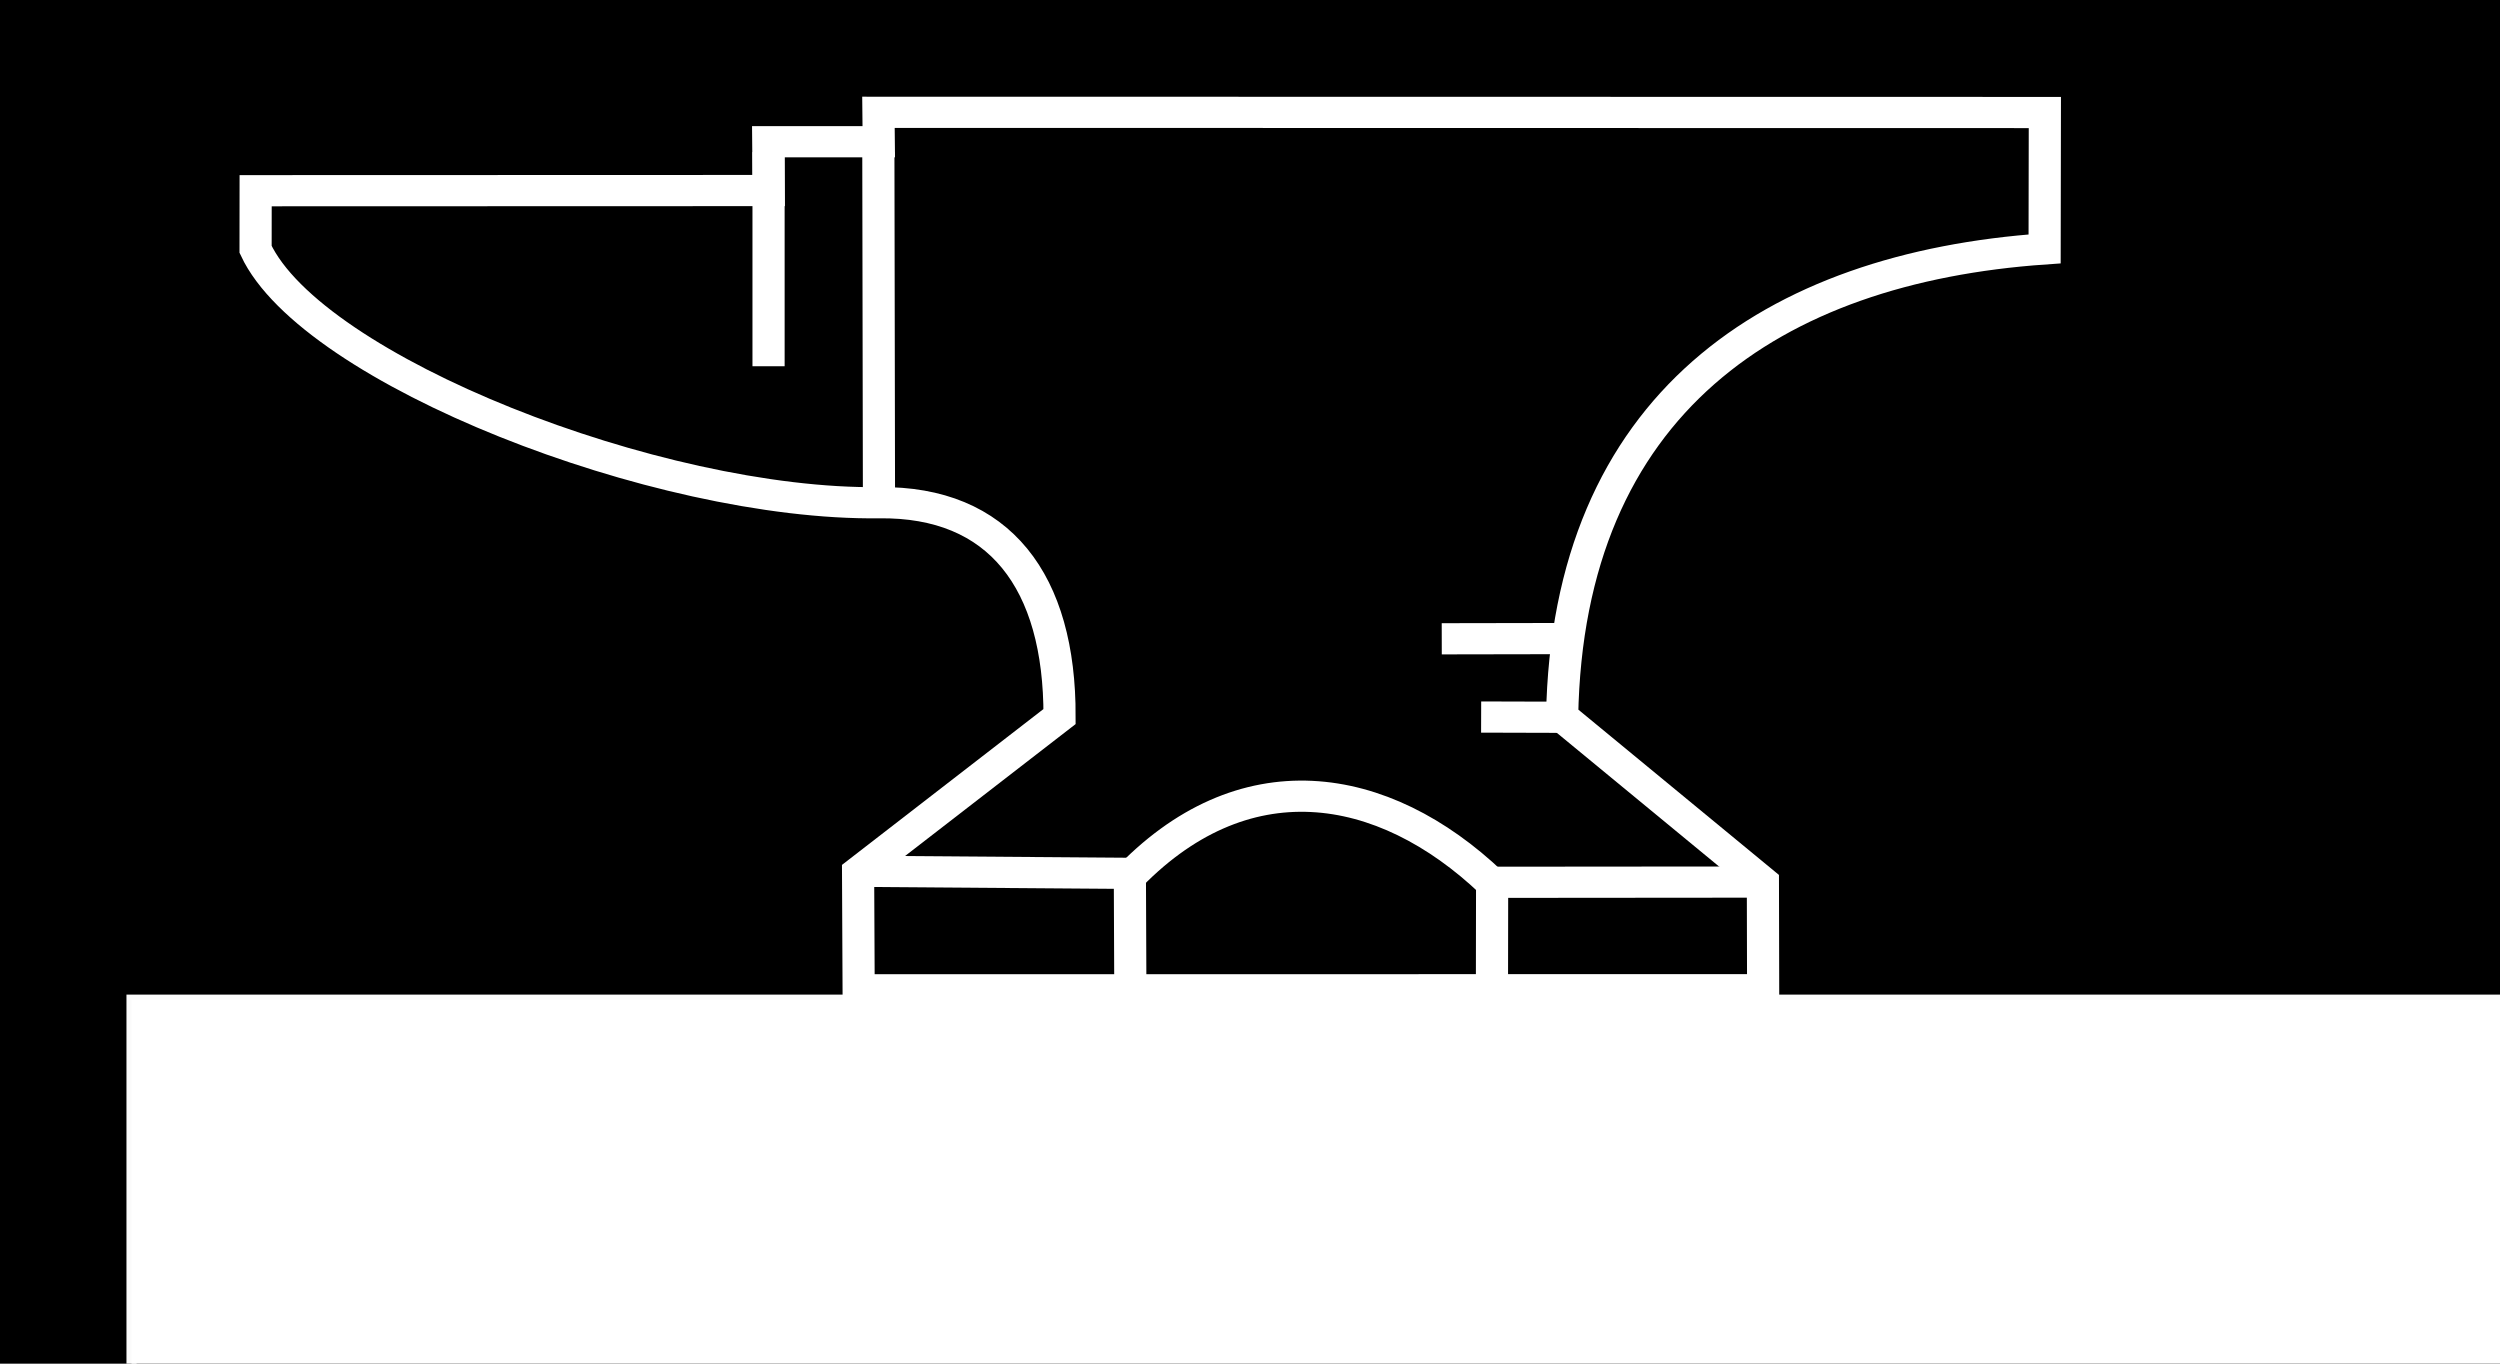 <?xml version="1.0" encoding="UTF-8" standalone="no"?>
<!-- Created with Inkscape (http://www.inkscape.org/) -->

<svg
   xmlns:dc="http://purl.org/dc/elements/1.1/"
   xmlns:cc="http://creativecommons.org/ns#"
   xmlns:rdf="http://www.w3.org/1999/02/22-rdf-syntax-ns#"
   xmlns:svg="http://www.w3.org/2000/svg"
   xmlns="http://www.w3.org/2000/svg"
   xmlns:sodipodi="http://sodipodi.sourceforge.net/DTD/sodipodi-0.dtd"
   xmlns:inkscape="http://www.inkscape.org/namespaces/inkscape"
   width="2.75in"
   height="1.5in"
   viewBox="0 0 247.5 135"
   id="svg2"
   version="1.1"
   inkscape:version="0.91 r13725"
   sodipodi:docname="logo.svg"
   inkscape:export-filename="/Users/chris.barker/HAZMAT/CondaForge/marketing/logo/logo_white_on_trans.png"
   inkscape:export-xdpi="300"
   inkscape:export-ydpi="300">
  <defs
     id="defs4" />
  <sodipodi:namedview
     id="base"
     pagecolor="#ffffff"
     bordercolor="#666666"
     borderopacity="1.0"
     inkscape:pageopacity="0.0"
     inkscape:pageshadow="2"
     inkscape:zoom="1.7565309"
     inkscape:cx="156.37319"
     inkscape:cy="65.451908"
     inkscape:document-units="in"
     inkscape:current-layer="layer1"
     showgrid="true"
     gridtolerance="10000"
     inkscape:window-width="1869"
     inkscape:window-height="810"
     inkscape:window-x="37"
     inkscape:window-y="63"
     inkscape:window-maximized="0"
     showguides="false"
     units="in">
    <inkscape:grid
       type="xygrid"
       id="grid4205" />
  </sodipodi:namedview>
  <g
     inkscape:label="Layer 1"
     inkscape:groupmode="layer"
     id="layer1"
     transform="translate(0,-917.362)">
    <rect
       style="fill:#000000;fill-opacity:1;stroke:none;stroke-width:6.001;stroke-miterlimit:4;stroke-dasharray:none;stroke-opacity:1"
       id="rect4783"
       width="247.5"
       height="135"
       x="0"
       y="917.362"
       inkscape:export-xdpi="300"
       inkscape:export-ydpi="300" />
    <g
       id="g4239"
       style="fill:none;fill-opacity:1;stroke:#ffffff;stroke-width:16;stroke-miterlimit:4;stroke-dasharray:none;stroke-opacity:1"
       transform="matrix(0.199,0,0,0.193,49.361,893.364)"
       inkscape:export-xdpi="300"
       inkscape:export-ydpi="300">
      <path
         sodipodi:nodetypes="cccccccccccccccc"
         inkscape:connector-curvature="0"
         id="path4203"
         d="m -120.869,222.167 -0.034,30.072 c 27.976,61.818 200.047,131.395 310.147,129.973 59.986,-0.775 90.02,40.338 89.821,109.692 l -100.227,79.928 0.274,60.246 449.978,-0.057 -0.12,-55.174 -99.885,-84.859 c 2.763,-160.398 104.76,-230.244 240.037,-239.974 l 0.119,-69.963 -580.271,-0.107 0.154,15.095 -54.972,0 0.22,25.041 z"
         style="fill:none;fill-opacity:1;fill-rule:evenodd;stroke:#ffffff;stroke-width:16;stroke-linecap:butt;stroke-linejoin:miter;stroke-miterlimit:4;stroke-dasharray:none;stroke-opacity:1" />
      <path
         sodipodi:nodetypes="ccc"
         inkscape:connector-curvature="0"
         id="path4207"
         d="m 180.308,571.284 133.736,1.044 0.239,59.726"
         style="fill:none;fill-opacity:1;fill-rule:evenodd;stroke:#ffffff;stroke-width:16;stroke-linecap:butt;stroke-linejoin:miter;stroke-miterlimit:4;stroke-dasharray:none;stroke-opacity:1" />
      <path
         style="fill:none;fill-opacity:1;fill-rule:evenodd;stroke:#ffffff;stroke-width:16;stroke-linecap:butt;stroke-linejoin:miter;stroke-miterlimit:4;stroke-dasharray:none;stroke-opacity:1"
         d="m 628.925,576.796 -134.66,0.12 -0.085,55.104"
         id="path4211"
         inkscape:connector-curvature="0"
         sodipodi:nodetypes="ccc" />
      <path
         sodipodi:nodetypes="cc"
         inkscape:connector-curvature="0"
         id="path4213"
         d="M 311.648,576.538 C 370,512.362 439.846,524.057 494.022,577.189"
         style="fill:none;fill-opacity:1;fill-rule:evenodd;stroke:#ffffff;stroke-width:16;stroke-linecap:butt;stroke-linejoin:miter;stroke-miterlimit:4;stroke-dasharray:none;stroke-opacity:1" />
      <path
         inkscape:connector-curvature="0"
         id="path4215"
         d="m 134.299,202.362 0,109.846"
         style="fill:none;fill-opacity:1;fill-rule:evenodd;stroke:#ffffff;stroke-width:16;stroke-linecap:butt;stroke-linejoin:miter;stroke-miterlimit:4;stroke-dasharray:none;stroke-opacity:1"
         sodipodi:nodetypes="cc" />
      <path
         sodipodi:nodetypes="cc"
         style="fill:none;fill-opacity:1;fill-rule:evenodd;stroke:#ffffff;stroke-width:16;stroke-linecap:butt;stroke-linejoin:miter;stroke-miterlimit:4;stroke-dasharray:none;stroke-opacity:1"
         d="m 188.924,202.362 0.308,179.522"
         id="path4217"
         inkscape:connector-curvature="0" />
      <path
         sodipodi:nodetypes="cc"
         inkscape:connector-curvature="0"
         id="path4219"
         d="m 534.228,451.892 -65.021,0.123"
         style="fill:none;fill-opacity:1;fill-rule:evenodd;stroke:#ffffff;stroke-width:16;stroke-linecap:butt;stroke-linejoin:miter;stroke-miterlimit:4;stroke-dasharray:none;stroke-opacity:1" />
      <path
         sodipodi:nodetypes="cc"
         style="fill:none;fill-opacity:1;fill-rule:evenodd;stroke:#ffffff;stroke-width:16;stroke-linecap:butt;stroke-linejoin:miter;stroke-miterlimit:4;stroke-dasharray:none;stroke-opacity:1"
         d="M 529.128,492.27 488.804,492.15"
         id="path4221"
         inkscape:connector-curvature="0" />
    </g>
    <flowRoot
       xml:space="preserve"
       id="flowRoot4270"
       style="font-style:normal;font-variant:normal;font-weight:600;font-stretch:normal;font-size:162.5px;line-height:130%;font-family:Montserrat;-inkscape-font-specification:'Montserrat, Semi-Bold';text-align:start;letter-spacing:7.48px;word-spacing:0px;writing-mode:lr-tb;text-anchor:start;fill:#ffffff;fill-opacity:1;stroke:#ffffff;stroke-width:6;stroke-linecap:butt;stroke-linejoin:miter;stroke-miterlimit:4;stroke-dasharray:none;stroke-opacity:0.984"
       transform="matrix(0.167,0,0,0.167,19.701,843.927)"
       inkscape:export-xdpi="300"
       inkscape:export-ydpi="300"><flowRegion
         id="flowRegion4272"><rect
           id="rect4274"
           width="1705.194"
           height="240"
           x="-40"
           y="1032.362"
           style="font-style:normal;font-variant:normal;font-weight:600;font-stretch:normal;font-size:162.5px;line-height:130%;font-family:Montserrat;-inkscape-font-specification:'Montserrat, Semi-Bold';text-align:start;letter-spacing:7.48px;writing-mode:lr-tb;text-anchor:start;fill:#ffffff;fill-opacity:1;stroke:#ffffff;stroke-width:6;stroke-miterlimit:4;stroke-dasharray:none;stroke-opacity:0.984" /></flowRegion><flowPara
         id="flowPara4278"
         style="font-style:normal;font-variant:normal;font-weight:600;font-stretch:normal;font-size:162.5px;line-height:130%;font-family:Montserrat;-inkscape-font-specification:'Montserrat, Semi-Bold';text-align:start;letter-spacing:7.48px;writing-mode:lr-tb;text-anchor:start;fill:#ffffff;fill-opacity:1;stroke:#ffffff;stroke-width:6;stroke-miterlimit:4;stroke-dasharray:none;stroke-opacity:0.984">CONDA-FORGE</flowPara></flowRoot>  </g>
</svg>
